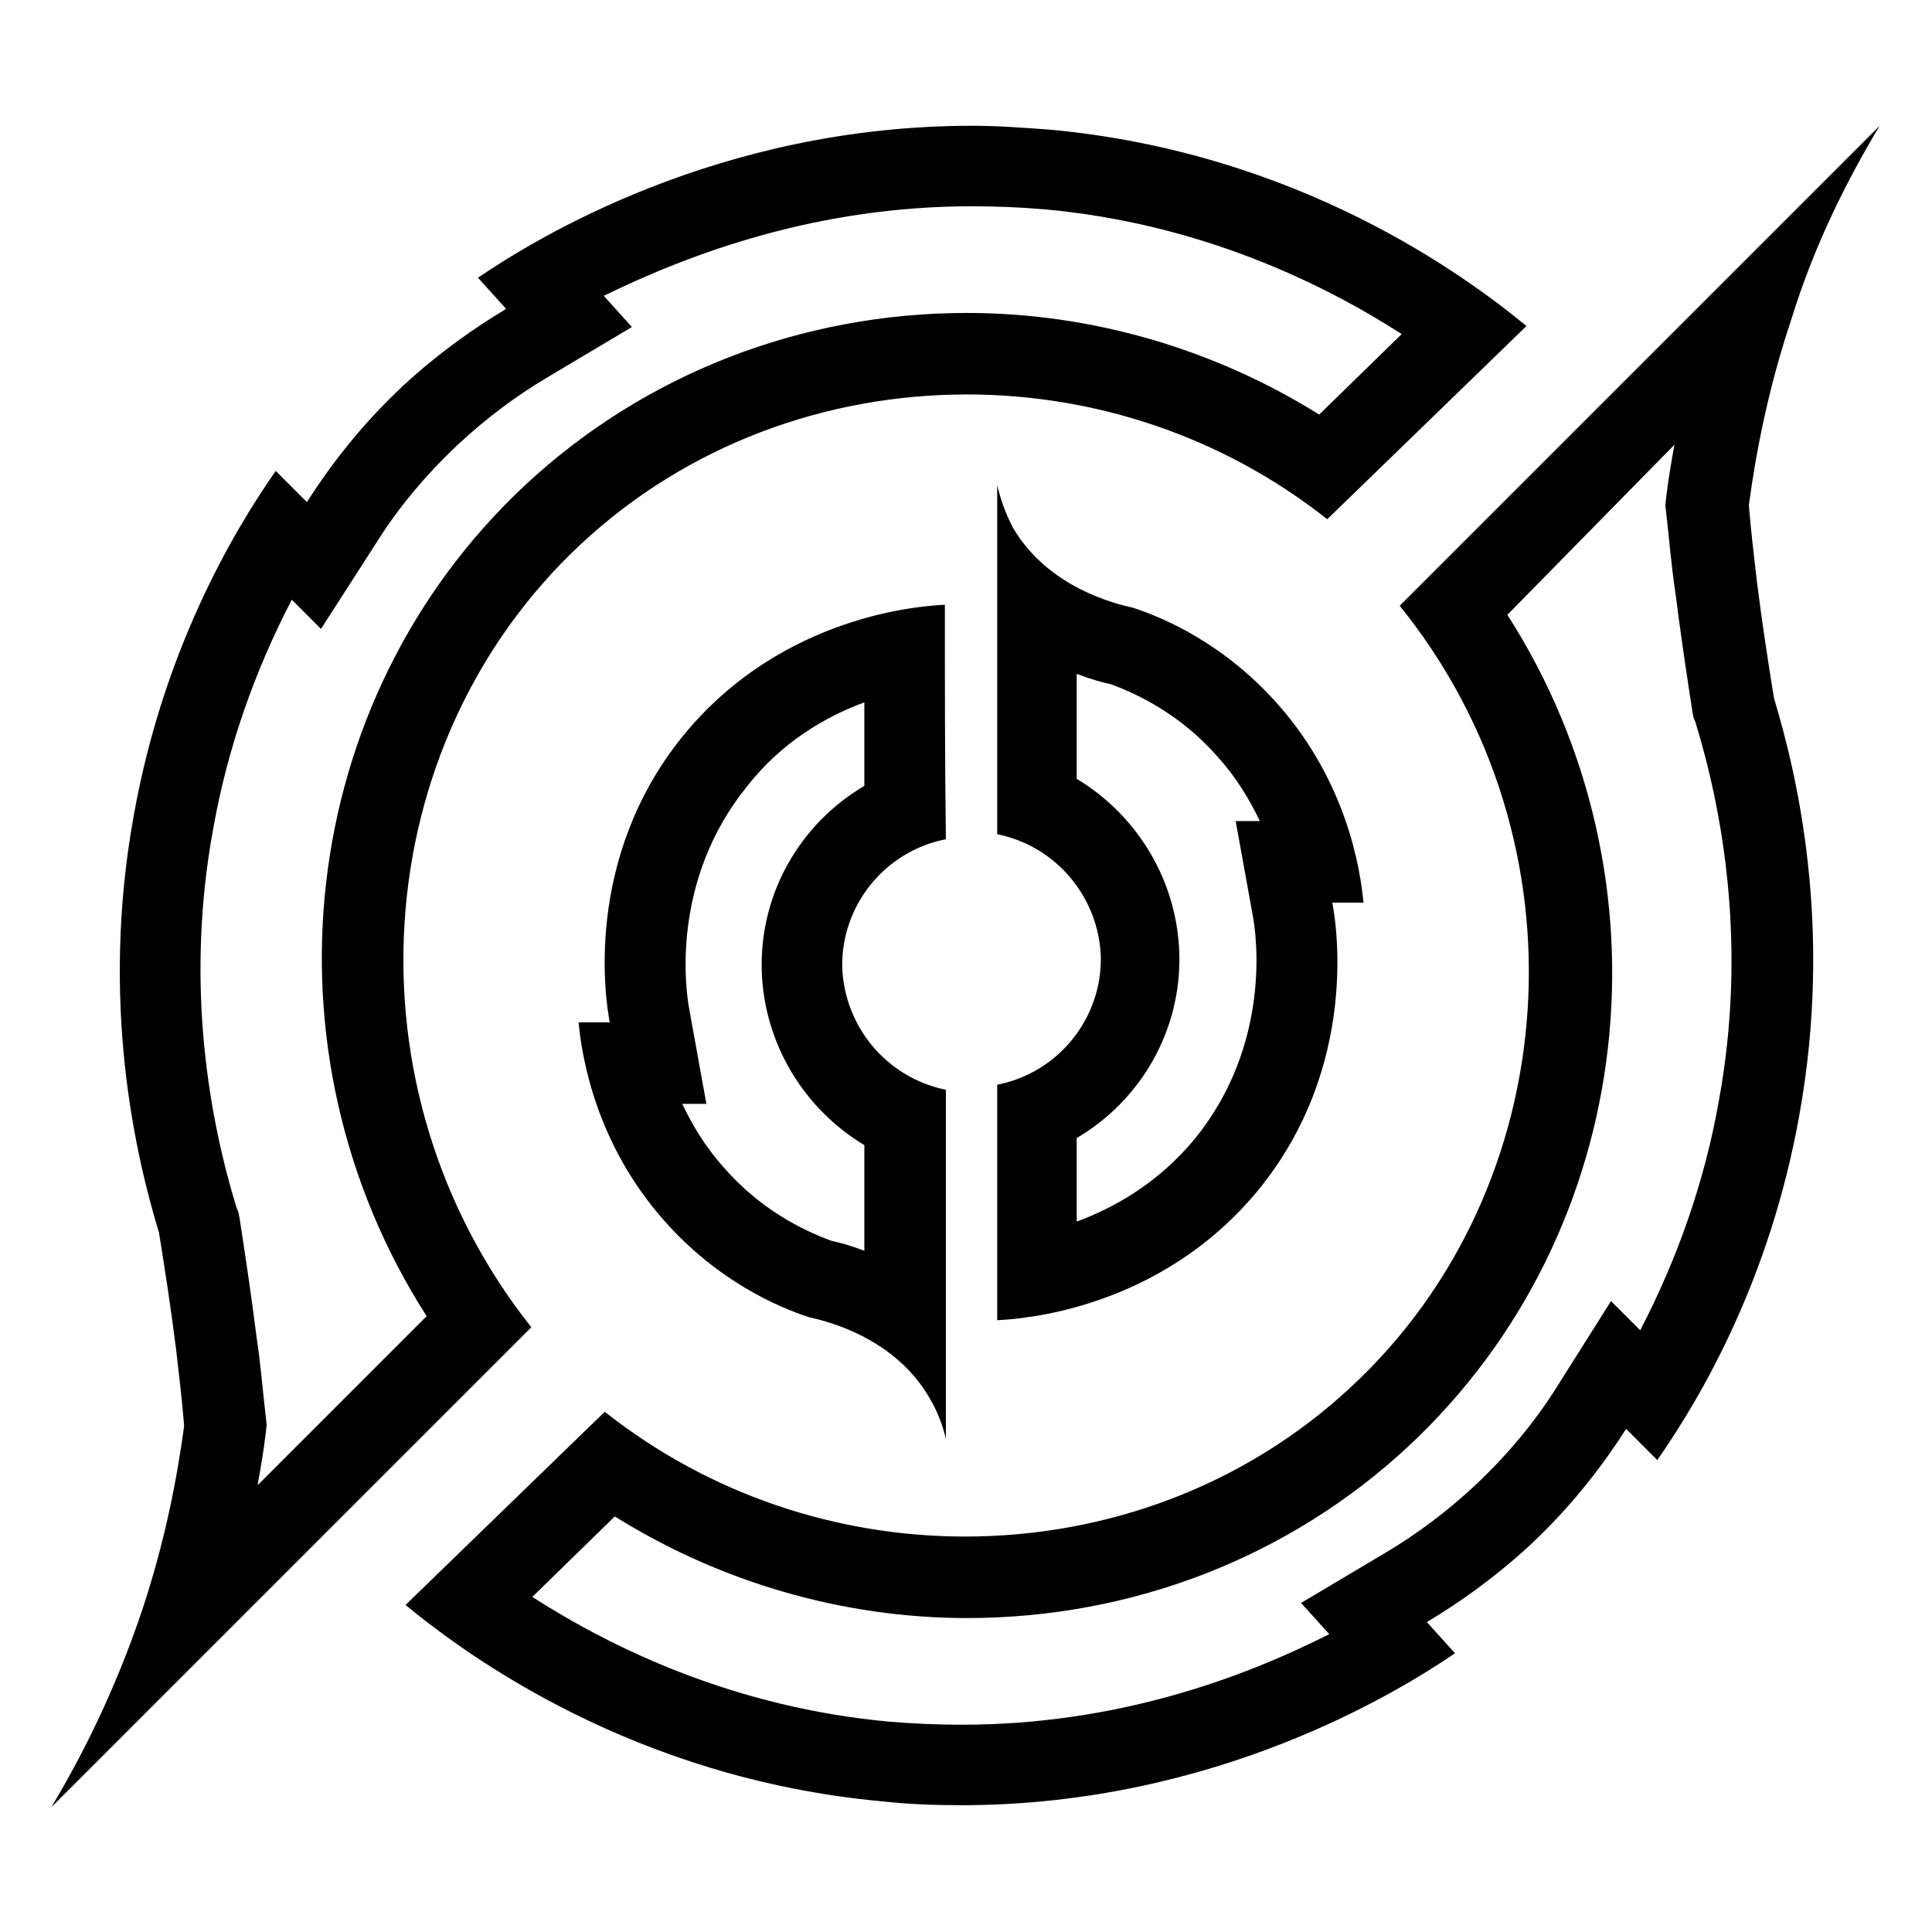 <svg xmlns="http://www.w3.org/2000/svg" xml:space="preserve" style="enable-background:new 0 0 192 192" viewBox="0 0 192 192"><style>.st0{display:none}.st1{fill:none;stroke:#000;stroke-width:12;stroke-linecap:round;stroke-linejoin:round;stroke-miterlimit:3}.st1,.st2,.st3{display:inline}.st3{fill:none}.st4{fill:none;stroke:#000;stroke-width:8;stroke-linecap:round;stroke-linejoin:round;stroke-miterlimit:10}.st4,.st5{display:inline}.st5,.st6{fill:none;stroke:#000;stroke-width:7;stroke-linecap:round;stroke-linejoin:round;stroke-miterlimit:10}.st8{display:inline;fill:#231f20}.st11,.st12{fill:none;stroke:#000;stroke-width:6;stroke-linecap:round;stroke-linejoin:round;stroke-miterlimit:10}.st12{stroke-width:12}.st13{display:inline;stroke-width:16}.st13,.st15,.st16{fill:none;stroke:#000;stroke-linecap:round;stroke-linejoin:round;stroke-miterlimit:10}.st15{display:inline;stroke-width:10}.st16{opacity:.44;stroke-width:9}</style><g id="图层_7"><path d="M96.6 20.5c2.4 0 4.8.1 7.2.3 15.3 1.4 27.4 7.2 35.5 12.4l-8.2 8c-10.4-6.5-22.6-10.1-35-10.1-16.5 0-32.1 6.1-43.9 17.1-22.9 21.4-26.6 56.4-9.8 82.6l-16.8 16.8c.3-1.7.6-3.4.8-5.1l.1-.9-.1-.9c-.3-2.6-.5-5.2-.9-7.8-.5-4-1.1-8-1.7-11.9l-.1-.5-.2-.5c-2.6-8.5-5.2-22-2.3-37.7 1.4-7.9 4.1-15.6 7.8-22.7l2.9 2.9 5.4-8.4c2.3-3.7 5.1-7 8.3-10 2.7-2.5 5.6-4.7 8.8-6.6l8.4-5-2.8-3.1c8.8-4.3 21.3-8.9 36.6-8.9m0-8c-25.3 0-43.5 11.3-49.1 15.1l2.8 3.1c-3 1.8-6.5 4.2-10.2 7.6-4.4 4.1-7.5 8.3-9.6 11.6l-3.1-3.1C23 53.1 16.2 64.8 13.3 81c-3.4 18.7.2 33.9 2.5 41.5.6 3.7 1.2 7.6 1.7 11.6.3 2.6.6 5.1.8 7.6-.7 5.2-1.9 11.5-4.2 18.4-2.7 8-6 14.5-9 19.5l47.7-47.7C34 108.2 36.4 74 57.7 54.1c10.6-9.9 24.4-14.9 38.4-14.9 12.6 0 25.3 4.1 35.8 12.4l19.8-19.2c-6.2-5.1-22.7-17.2-47.2-19.5-2.6-.2-5.3-.4-7.9-.4zM166.4 44.2c-.3 1.7-.6 3.4-.8 5.1l-.1.9.1.9c.3 2.6.5 5.2.9 7.8.5 4 1.1 8 1.7 11.9l.1.5.2.5c2.6 8.5 5.2 22 2.3 37.7-1.4 7.9-4.1 15.6-7.8 22.7l-2.9-2.9-5.3 8.4c-2.3 3.7-5.1 7-8.3 10-2.7 2.5-5.6 4.7-8.8 6.6l-8.4 5 2.8 3.1c-8.7 4.4-21.2 9-36.5 9-2.4 0-4.8-.1-7.2-.3-15.3-1.4-27.4-7.2-35.5-12.4l8.2-8c10.4 6.5 22.6 10.1 35 10.1 16.5 0 32.1-6.1 43.9-17.1 22.9-21.4 26.6-56.4 9.8-82.6l16.6-16.9m20.4-31.7-47.7 47.7c19 23.5 16.5 57.8-4.8 77.6-10.6 9.9-24.4 14.9-38.4 14.9-12.6 0-25.3-4.1-35.8-12.4l-19.8 19.2c6.2 5.1 22.7 17.2 47.2 19.5 2.7.3 5.4.4 8 .4 25.3 0 43.5-11.3 49.1-15.1l-2.8-3.1c3-1.8 6.5-4.2 10.2-7.6 4.4-4.1 7.5-8.3 9.6-11.6l3.1 3.1c4.4-6.3 11.2-18 14.1-34.2 3.4-18.7-.2-33.9-2.5-41.5-.6-3.7-1.2-7.6-1.7-11.6-.3-2.6-.6-5.1-.8-7.6.7-5.2 1.9-11.5 4.2-18.4 2.4-7.8 5.8-14.3 8.8-19.3z"/><path d="M85.9 69.8v8.3c-6.3 3.7-10.4 10.6-10.2 18.3.2 7.3 4.2 13.8 10.2 17.4v10.5c-1.3-.5-2.4-.8-3.3-1-3-1.1-7.1-3.2-10.6-7.2-1.9-2.1-3.2-4.3-4.2-6.4h2.4l-1.7-9.4c-.4-2.1-1.8-12.8 5.7-22.1 3.5-4.5 7.9-7 11.7-8.4m8-9.7c-2.1.1-16.1.9-26 13-10 12.3-7.7 26.5-7.3 28.5h-3.1c.3 3.2 1.6 11.9 8.5 19.7 5.3 6 11.3 8.6 14.4 9.6 1.8.4 8.4 2 11.9 7.9.9 1.5 1.4 2.9 1.7 4.2v-34.7c-5.9-1.2-10.1-6.3-10.3-12.2-.1-6.1 4.2-11.5 10.3-12.7-.1-7.7-.1-15.5-.1-23.3zM107.1 67c1.3.5 2.4.8 3.3 1 3 1.1 7.1 3.2 10.6 7.2 1.9 2.1 3.2 4.3 4.2 6.4h-2.4l1.7 9.4c.4 2.1 1.8 12.8-5.7 22.1-3.6 4.4-8 6.9-11.8 8.3v-8.3c6.3-3.7 10.4-10.6 10.2-18.3C117 87.5 113 81 107 77.4V67m-7.9-18.8v34.7c5.9 1.2 10.1 6.3 10.3 12.2.1 6.1-4.2 11.5-10.3 12.7v23.4c2.1-.1 16.1-.9 26-13 10-12.3 7.7-26.5 7.3-28.5h3.1c-.3-3.2-1.6-11.9-8.5-19.7-5.3-6-11.3-8.6-14.4-9.6-1.8-.4-8.4-2-11.9-7.9-.8-1.5-1.3-3-1.6-4.3z"/></g></svg>